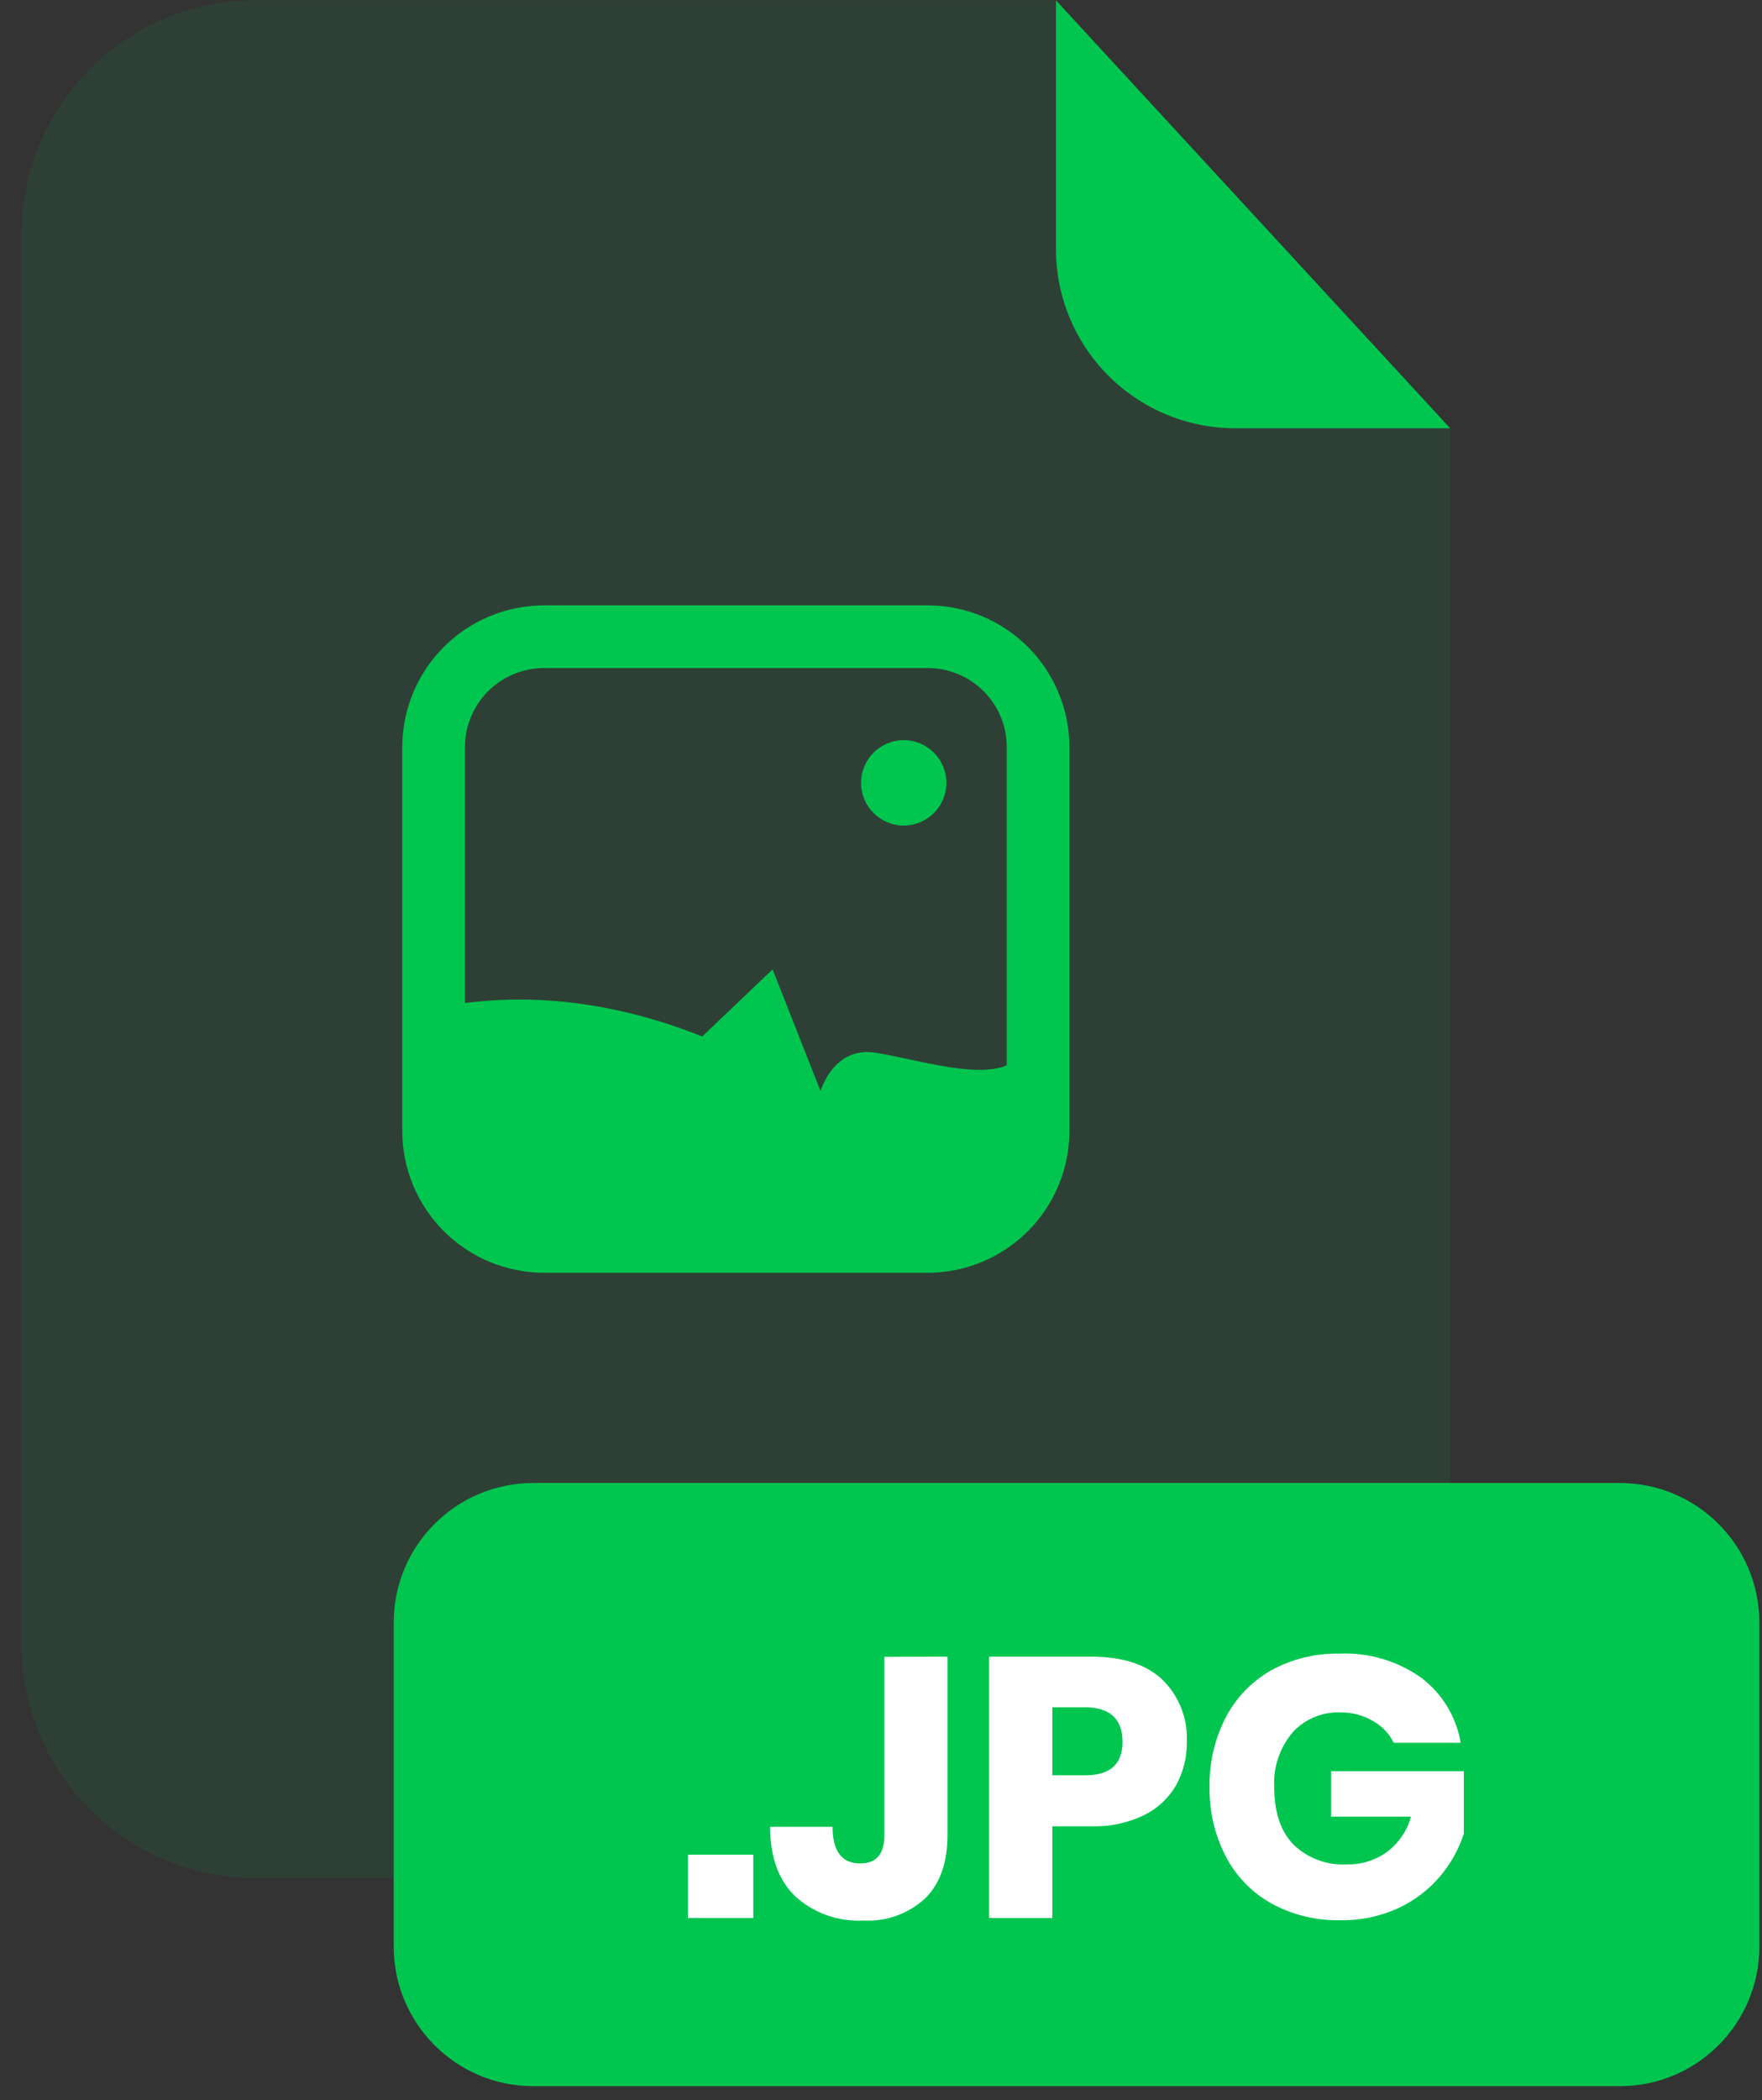 <svg width="73" height="87" viewBox="0 0 73 87" fill="none" xmlns="http://www.w3.org/2000/svg">
<rect x="0" y="0" width="73" height="87" fill="#333333" stroke="none"/>
<g opacity="0.3">
<path opacity="0.3" d="M51.172 17.74C49.203 17.739 47.316 16.957 45.924 15.565C44.532 14.173 43.75 12.285 43.749 10.317V0.014H10.578C9.306 0.014 8.046 0.264 6.87 0.751C5.695 1.238 4.626 1.952 3.727 2.852C2.827 3.752 2.114 4.821 1.627 5.996C1.14 7.172 0.89 8.432 0.891 9.705V68.1C0.89 69.373 1.14 70.633 1.627 71.809C2.114 72.985 2.827 74.053 3.727 74.953C4.626 75.853 5.695 76.567 6.87 77.054C8.046 77.541 9.306 77.792 10.578 77.792H50.394C51.667 77.792 52.927 77.541 54.102 77.054C55.278 76.567 56.346 75.853 57.246 74.953C58.145 74.053 58.859 72.985 59.346 71.809C59.832 70.633 60.082 69.373 60.082 68.1V17.744L51.172 17.74Z" fill="#00C650"/>
</g>
<path d="M60.081 17.74H51.171C49.203 17.739 47.315 16.957 45.923 15.565C44.531 14.173 43.749 12.285 43.748 10.317V0.014L60.081 17.74Z" fill="#00C650"/>
<path d="M67.109 61.43H22.094C18.901 61.43 16.312 64.018 16.312 67.211V80.632C16.312 83.825 18.901 86.414 22.094 86.414H67.109C70.302 86.414 72.89 83.825 72.89 80.632V67.211C72.89 64.018 70.302 61.43 67.109 61.43Z" fill="#00C650"/>
<path d="M31.209 76.826V79.447H28.498V76.826H31.209Z" fill="white"/>
<path d="M39.255 68.623V76.017C39.255 77.153 38.947 78.025 38.33 78.635C37.986 78.952 37.581 79.197 37.14 79.355C36.699 79.513 36.231 79.58 35.764 79.553C35.251 79.58 34.739 79.506 34.256 79.334C33.773 79.162 33.328 78.896 32.948 78.552C32.255 77.882 31.907 76.922 31.904 75.672H34.493C34.493 76.683 34.878 77.188 35.641 77.188C36.307 77.188 36.638 76.799 36.638 76.025V68.63L39.255 68.623Z" fill="white"/>
<path d="M43.598 75.65V79.448H40.98V68.623H45.221C46.505 68.623 47.484 68.941 48.159 69.577C48.5 69.912 48.767 70.314 48.941 70.759C49.115 71.204 49.194 71.681 49.17 72.158C49.18 72.787 49.025 73.408 48.721 73.958C48.407 74.495 47.941 74.926 47.381 75.197C46.707 75.517 45.967 75.672 45.221 75.65H43.598ZM46.506 72.158C46.506 71.198 45.981 70.718 44.93 70.718H43.598V73.537H44.93C45.981 73.547 46.506 73.087 46.506 72.158Z" fill="white"/>
<path d="M58.879 69.495C59.75 70.15 60.337 71.115 60.517 72.191H57.745C57.557 71.814 57.261 71.502 56.895 71.294C56.483 71.05 56.01 70.925 55.531 70.934C55.158 70.919 54.787 70.986 54.444 71.131C54.101 71.275 53.793 71.493 53.544 71.77C53.016 72.4 52.747 73.206 52.791 74.027C52.791 75.056 53.054 75.847 53.58 76.399C53.875 76.686 54.227 76.908 54.613 77.05C55 77.193 55.411 77.253 55.822 77.227C56.41 77.238 56.985 77.057 57.46 76.713C57.946 76.35 58.297 75.835 58.458 75.251H55.149V73.368H60.646V75.957C60.436 76.601 60.104 77.199 59.667 77.717C59.194 78.275 58.606 78.725 57.943 79.034C57.193 79.381 56.374 79.553 55.549 79.539C54.544 79.565 53.551 79.325 52.669 78.844C51.862 78.39 51.205 77.711 50.779 76.889C50.321 75.999 50.092 75.009 50.113 74.009C50.095 73.015 50.324 72.031 50.779 71.147C51.204 70.327 51.858 69.648 52.661 69.192C53.531 68.714 54.51 68.475 55.502 68.497C56.707 68.445 57.895 68.796 58.879 69.495Z" fill="white"/>
<path d="M38.439 52.721H22.538C20.981 52.719 19.489 52.099 18.388 50.999C17.287 49.898 16.668 48.406 16.666 46.849V30.948C16.668 29.391 17.287 27.899 18.388 26.798C19.489 25.697 20.981 25.078 22.538 25.076H38.439C39.995 25.078 41.487 25.697 42.587 26.798C43.687 27.899 44.306 29.392 44.307 30.948V46.849C44.306 48.405 43.687 49.898 42.587 50.998C41.487 52.099 39.995 52.719 38.439 52.721ZM22.538 27.672C21.669 27.673 20.836 28.018 20.222 28.632C19.608 29.247 19.263 30.079 19.262 30.948V46.849C19.263 47.718 19.608 48.55 20.222 49.164C20.836 49.779 21.669 50.124 22.538 50.125H38.439C39.307 50.124 40.139 49.779 40.753 49.164C41.367 48.55 41.711 47.717 41.711 46.849V30.948C41.711 30.08 41.367 29.247 40.753 28.633C40.139 28.018 39.307 27.673 38.439 27.672H22.538Z" fill="#00C650"/>
<path d="M43.01 43.826V46.85C43.009 48.063 42.527 49.225 41.67 50.082C40.813 50.939 39.65 51.421 38.438 51.422H22.537C21.324 51.422 20.161 50.941 19.304 50.083C18.447 49.226 17.965 48.063 17.965 46.85V41.774C20.51 41.227 24.387 41.054 29.092 42.934L32.008 40.154L33.996 45.194C33.996 45.194 34.528 43.34 36.249 43.603C37.97 43.866 40.756 44.798 41.948 44.003C42.269 43.818 42.646 43.755 43.01 43.826Z" fill="#00C650"/>
<path d="M37.441 34.195C38.418 34.195 39.209 33.404 39.209 32.428C39.209 31.452 38.418 30.66 37.441 30.66C36.465 30.66 35.674 31.452 35.674 32.428C35.674 33.404 36.465 34.195 37.441 34.195Z" fill="#00C650"/>
</svg>
